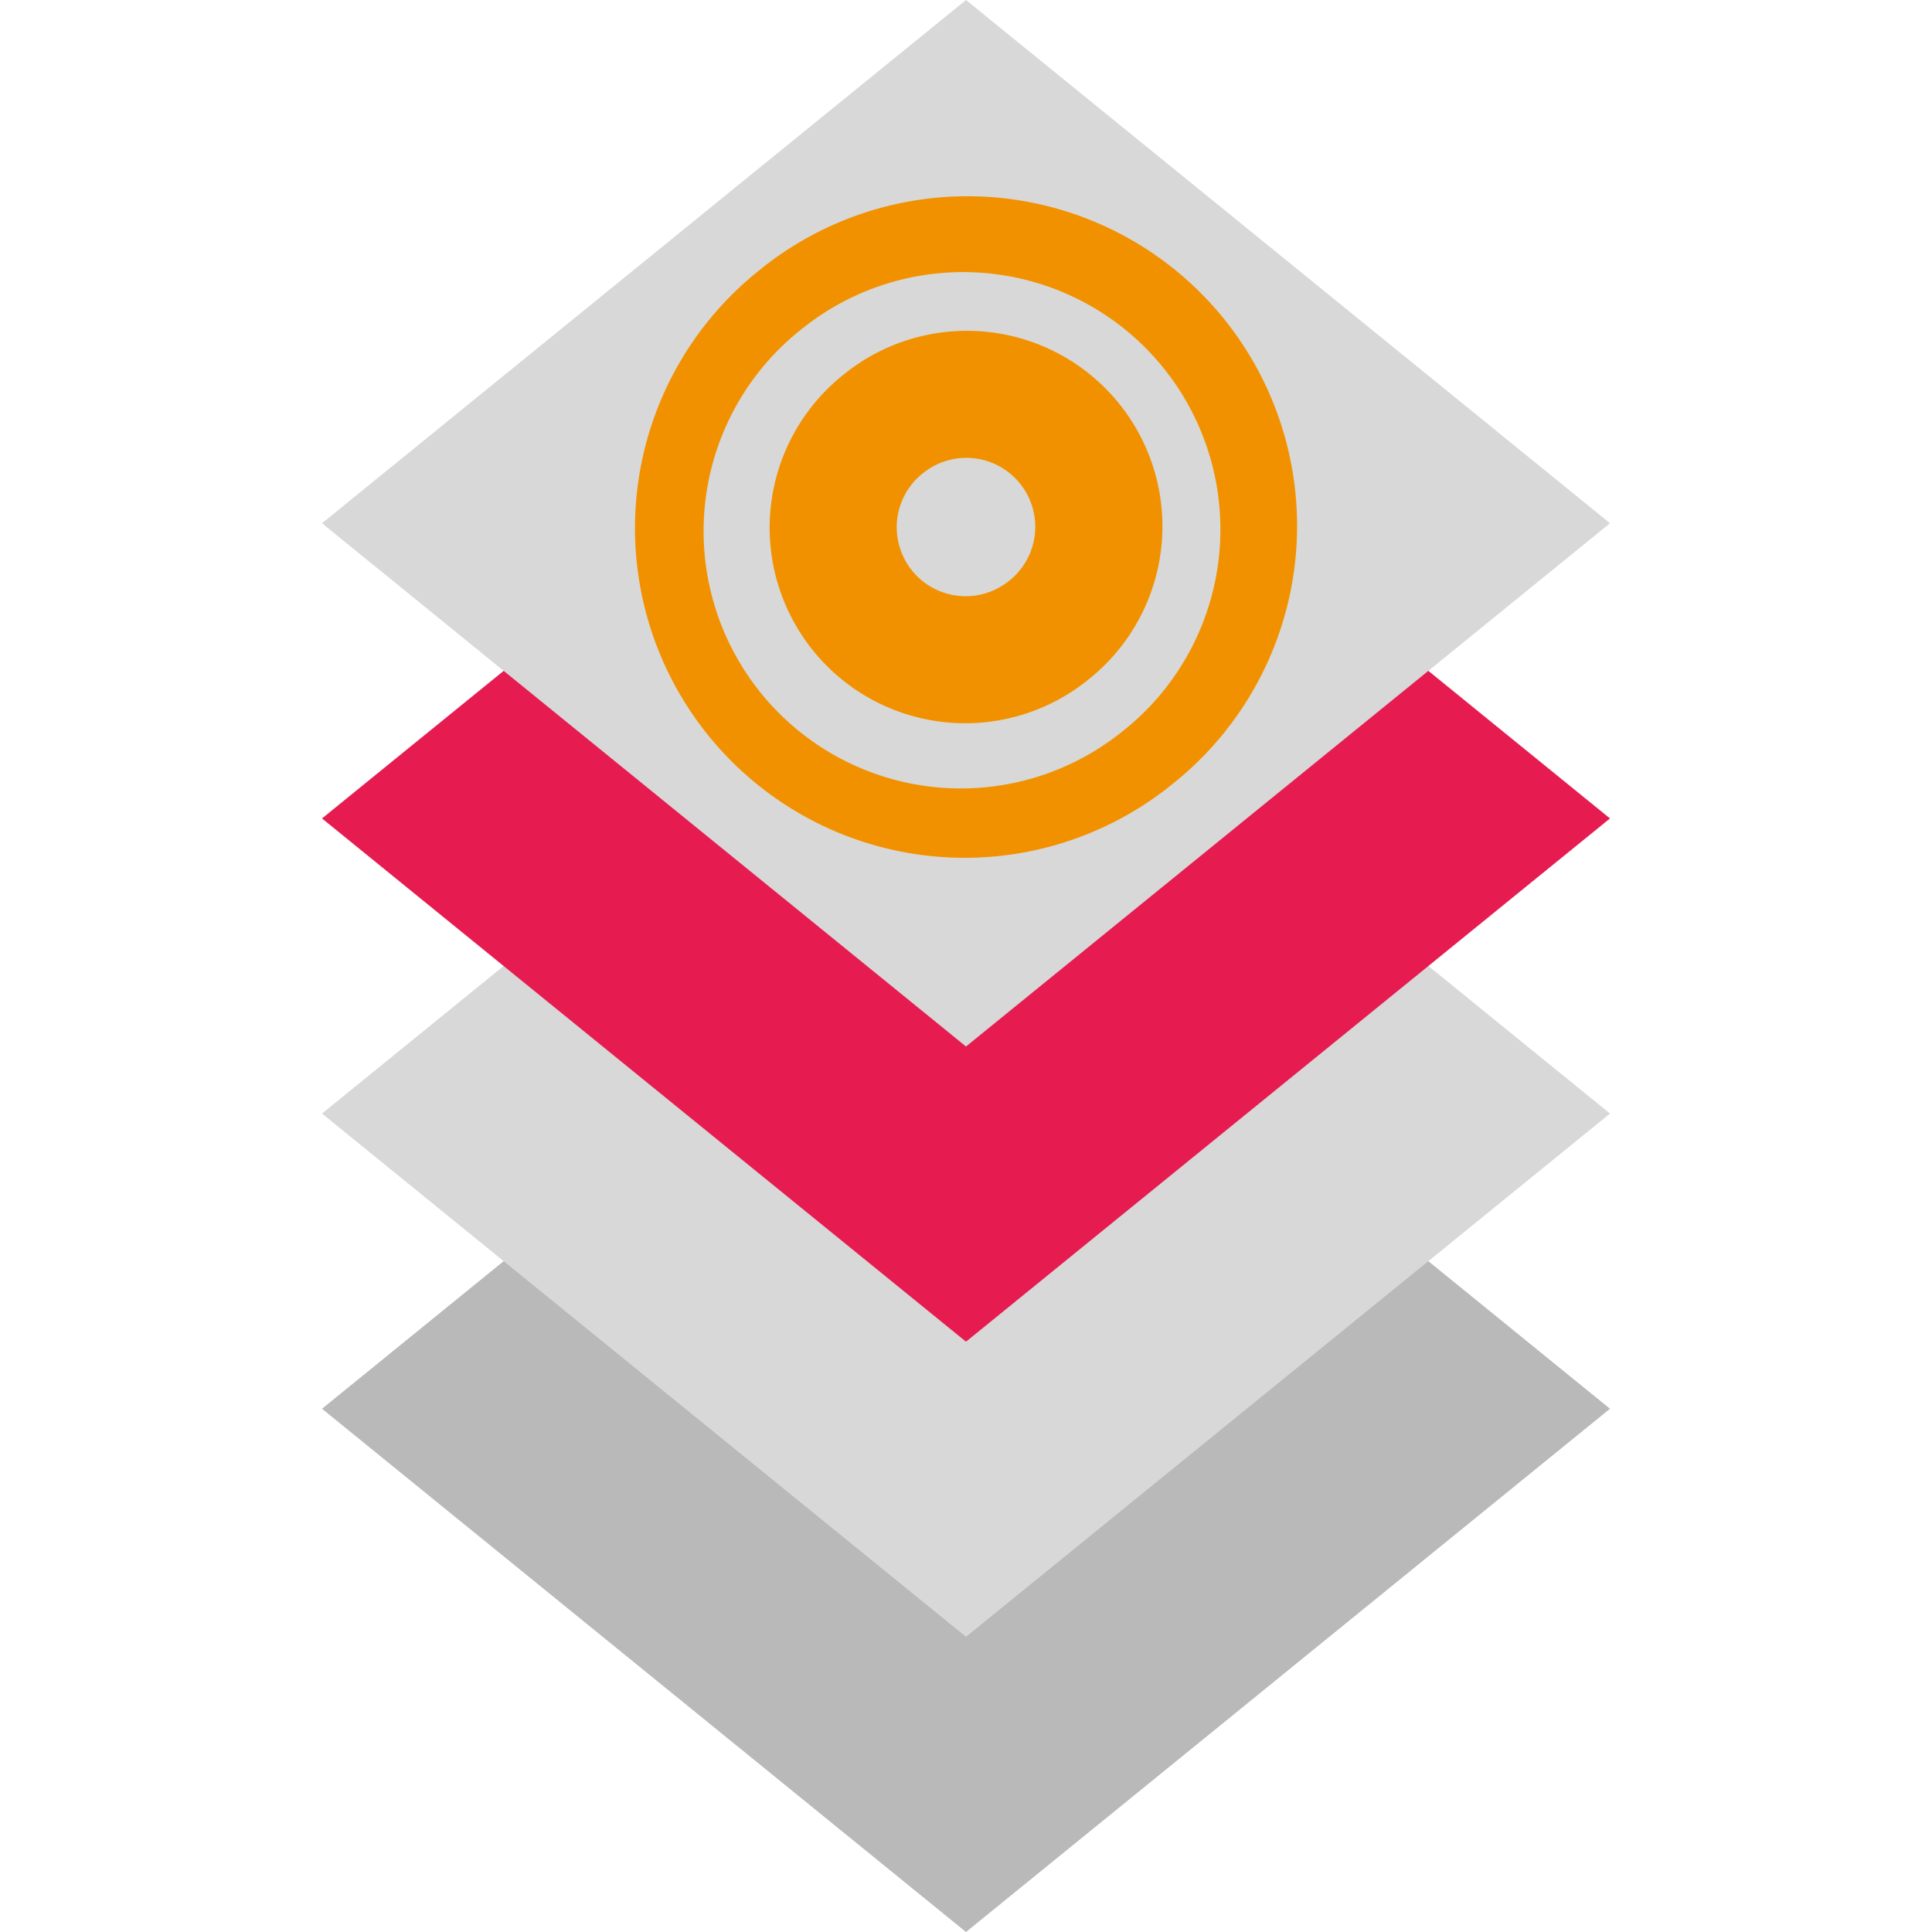 <?xml version="1.0" encoding="UTF-8" standalone="no"?>
<svg
   xmlns:dc="http://purl.org/dc/elements/1.1/"
   xmlns:cc="http://creativecommons.org/ns#"
   xmlns:rdf="http://www.w3.org/1999/02/22-rdf-syntax-ns#"
   xmlns:svg="http://www.w3.org/2000/svg"
   xmlns="http://www.w3.org/2000/svg"
   xmlns:sodipodi="http://sodipodi.sourceforge.net/DTD/sodipodi-0.dtd"
   xmlns:inkscape="http://www.inkscape.org/namespaces/inkscape"
   id="Слой_1"
   data-name="Слой 1"
   viewBox="0 0 24 24"
   version="1.1"
   sodipodi:docname="select_layer_add_via.svg"
   inkscape:version="1.0.1 (3bc2e813f5, 2020-09-07)">
  <sodipodi:namedview
     pagecolor="#ffffff"
     bordercolor="#666666"
     borderopacity="1"
     objecttolerance="10"
     gridtolerance="10"
     guidetolerance="10"
     inkscape:pageopacity="0"
     inkscape:pageshadow="2"
     inkscape:window-width="1609"
     inkscape:window-height="1286"
     id="namedview30"
     showgrid="true"
     inkscape:zoom="27.961538"
     inkscape:cx="3.3259971"
     inkscape:cy="13"
     inkscape:window-x="0"
     inkscape:window-y="37"
     inkscape:window-maximized="0"
     inkscape:document-rotation="0"
     inkscape:current-layer="Слой_1">
    <inkscape:grid
       type="xygrid"
       id="grid_kicad"
       spacingx="0.5"
       spacingy="0.5"
       color="#9999ff"
       opacity="0.13"
       empspacing="2" />
  </sodipodi:namedview>
  <defs
     id="defs159677">
    <style
       id="style159675">.cls-1{fill:#b9b9b9;}.cls-2{fill:#d8d8d8;}.cls-3{fill:#e61c50;}.cls-4{fill:#f29100;}</style>
  </defs>
  <title
     id="title159679">select_layer_add_via</title>
  <polygon
     class="cls-1"
     points="5,18.5 13,12 21,18.5 13,25 "
     id="polygon159681"
     transform="translate(-1,-1)" />
  <polygon
     class="cls-2"
     points="5,14.833 13,8.333 21,14.833 13,21.333 "
     id="polygon159683"
     transform="translate(-1,-1)" />
  <polygon
     class="cls-3"
     points="5,11.167 13,4.667 21,11.167 13,17.667 "
     id="polygon159685"
     transform="translate(-1,-1)" />
  <polygon
     class="cls-2"
     points="5,7.5 13,1 21,7.5 13,14 "
     id="polygon159687"
     transform="translate(-1,-1)" />
  <path
     class="cls-4"
     d="M 14.776,3.506 A 4.095,4.095 0 0 0 9.475,3.323 L 9.439,3.352 A 4.095,4.095 0 1 0 14.527,9.77 L 14.563,9.741 A 4.095,4.095 0 0 0 14.776,3.506 Z M 14,9.04 13.972,9.062 a 3.196,3.196 0 1 1 -3.97,-5.008 L 10.03,4.032 A 3.196,3.196 0 0 1 14,9.04 Z"
     id="path159689" />
  <path
     class="cls-4"
     d="M 13.647,4.743 A 2.429,2.429 0 0 0 10.502,4.635 l -0.021,0.017 a 2.429,2.429 0 1 0 3.018,3.807 L 13.52,8.442 A 2.429,2.429 0 0 0 13.647,4.743 Z M 12.536,7.215 12.528,7.221 A 0.856,0.856 0 1 1 11.464,5.879 L 11.472,5.873 a 0.856,0.856 0 0 1 1.064,1.342 z"
     id="path159691" />
</svg>
